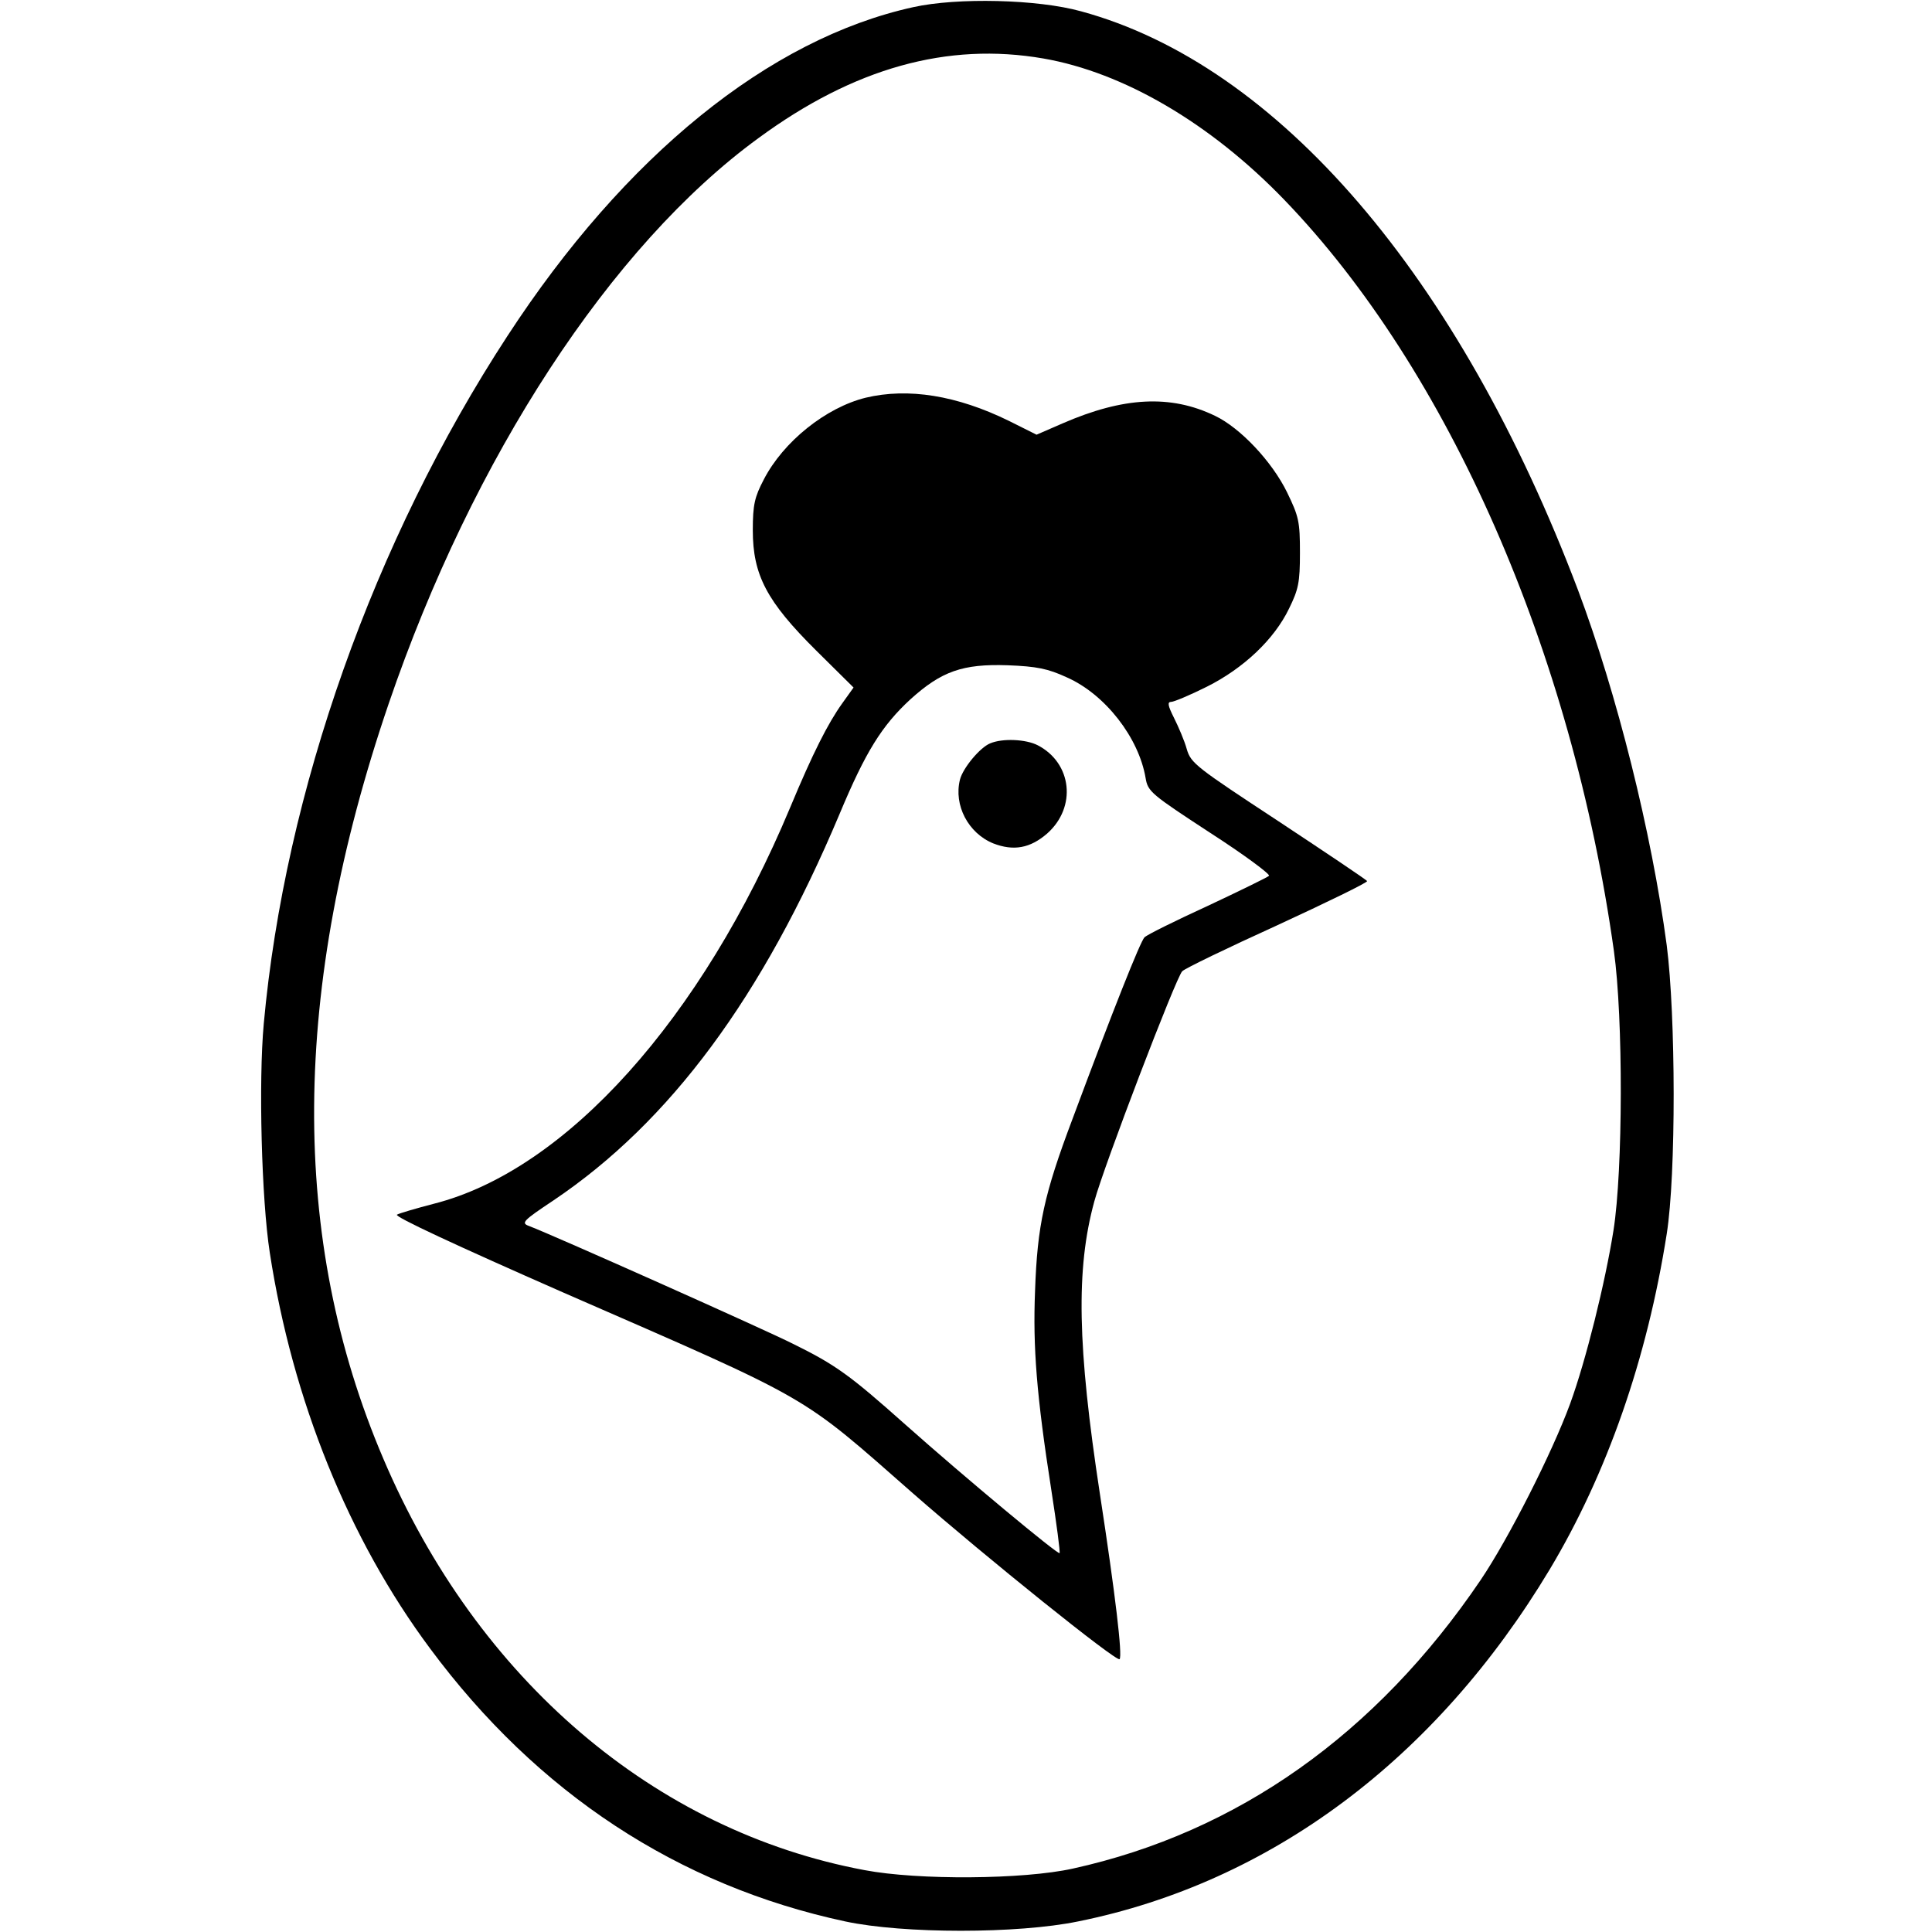 <?xml version="1.0" standalone="no"?>
<!DOCTYPE svg PUBLIC "-//W3C//DTD SVG 20010904//EN"
 "http://www.w3.org/TR/2001/REC-SVG-20010904/DTD/svg10.dtd">
<svg version="1.0" xmlns="http://www.w3.org/2000/svg"
 width="512pt" height="512pt" viewBox="0 0 512 512"
 preserveAspectRatio="xMidYMid meet">
<g transform="translate(0,512) scale(0.1,-0.1)"
fill="#000000" stroke="none">
<path d="M2420 5101 c-382 -84 -764 -394 -1075 -871 -354 -542 -590 -1208
-646 -1823 -14 -152 -6 -466 16 -607 60 -390 209 -759 425 -1049 284 -383 657
-628 1100 -723 154 -33 457 -33 617 0 510 103 948 430 1250 933 152 254 258
558 310 889 25 158 24 578 0 765 -40 299 -132 667 -235 941 -315 832 -795
1392 -1317 1534 -115 32 -328 37 -445 11z m345 -136 c213 -37 443 -172 638
-374 436 -452 763 -1199 874 -1991 25 -179 24 -581 -1 -740 -22 -139 -73 -345
-115 -460 -48 -131 -164 -359 -237 -467 -277 -409 -645 -669 -1081 -765 -131
-29 -410 -31 -552 -4 -556 104 -1026 505 -1275 1090 -249 583 -245 1242 14
2001 223 653 589 1214 980 1499 253 186 501 255 755 211z"/>
<path d="M2294 4066 c-105 -26 -218 -116 -270 -217 -24 -46 -29 -66 -29 -134
0 -119 37 -189 168 -319 l99 -98 -30 -42 c-38 -53 -78 -132 -138 -276 -234
-560 -594 -961 -944 -1050 -46 -12 -91 -25 -98 -29 -8 -5 158 -82 440 -206
669 -292 624 -266 928 -533 193 -169 539 -447 547 -439 8 9 -11 170 -52 437
-60 392 -64 597 -15 776 25 93 217 595 233 610 6 7 120 62 252 122 132 61 239
113 238 117 -1 3 -107 74 -234 158 -219 144 -233 154 -244 192 -6 22 -22 59
-34 83 -16 32 -18 42 -7 42 7 0 50 18 94 40 98 49 179 126 218 207 25 51 29
69 29 148 0 83 -3 96 -34 160 -40 82 -124 171 -191 203 -118 57 -243 50 -404
-20 l-69 -30 -74 37 c-137 67 -266 88 -379 61z m533 -741 c102 -45 191 -160
209 -267 6 -36 15 -43 171 -145 90 -58 160 -110 156 -114 -4 -4 -78 -40 -163
-80 -85 -39 -160 -76 -167 -83 -11 -11 -83 -192 -191 -482 -75 -199 -93 -281
-99 -455 -6 -149 4 -277 43 -527 14 -90 24 -166 22 -168 -5 -4 -247 197 -409
341 -146 130 -184 158 -298 214 -71 36 -631 286 -699 312 -22 8 -16 14 65 68
309 208 554 539 758 1024 69 165 112 234 188 304 82 74 138 94 257 90 78 -3
107 -9 157 -32z"/>
<path d="M2624 3150 c-27 -11 -72 -65 -80 -96 -17 -68 22 -142 88 -169 54 -21
98 -13 143 26 79 70 66 187 -25 234 -31 16 -93 19 -126 5z"/>
</g>
</svg>
